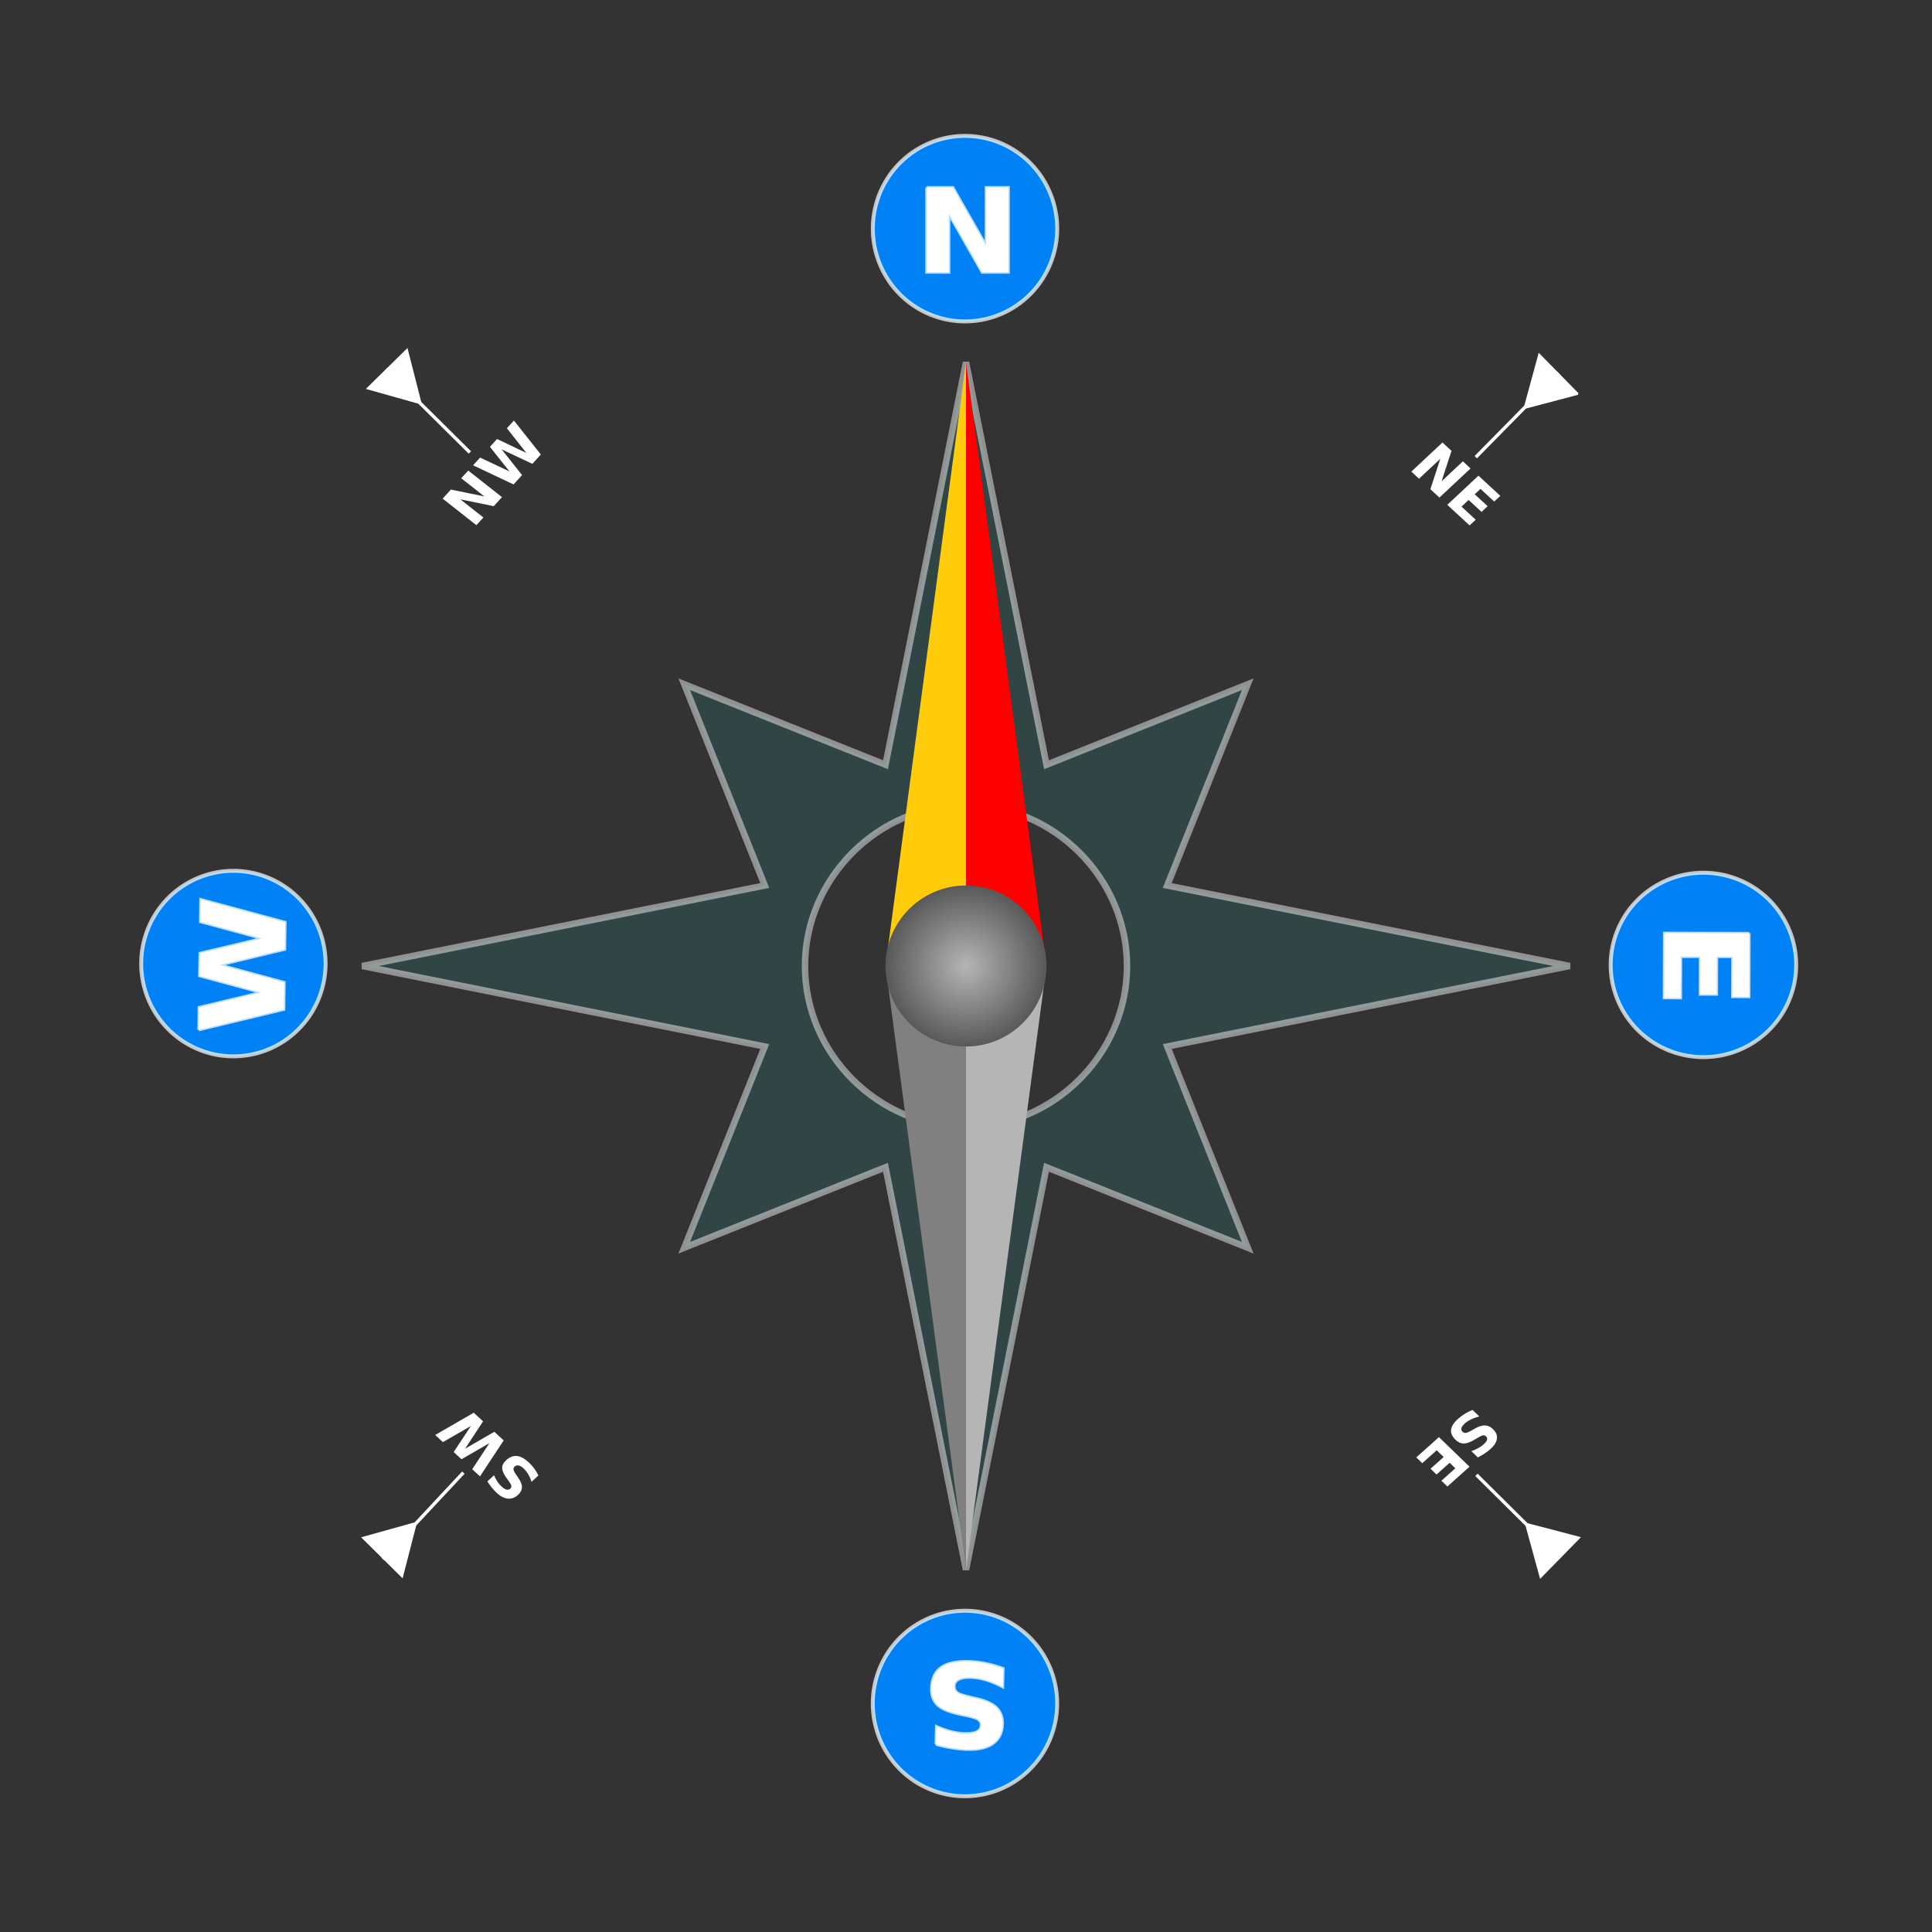 <?xml version="1.0" encoding="UTF-8" standalone="no"?>
<!-- Created with Inkscape (http://www.inkscape.org/) -->

<svg
   xmlns:dc="http://purl.org/dc/elements/1.1/"
   xmlns:cc="http://creativecommons.org/ns#"
   xmlns:rdf="http://www.w3.org/1999/02/22-rdf-syntax-ns#"
   xmlns:svg="http://www.w3.org/2000/svg"
   xmlns="http://www.w3.org/2000/svg"
   xmlns:sodipodi="http://sodipodi.sourceforge.net/DTD/sodipodi-0.dtd"
   xmlns:inkscape="http://www.inkscape.org/namespaces/inkscape"
   height="48"
   width="48"
   version="1.0"
   id="svg2"
   inkscape:version="0.48.0 r9654"
   sodipodi:docname="compass_rose.svg">
  <rect width="100%" height="100%" fill="#333333" stroke="none"/>
  <sodipodi:namedview
     pagecolor="#ffffff"
     bordercolor="#666666"
     borderopacity="1"
     objecttolerance="10"
     gridtolerance="10"
     guidetolerance="10"
     inkscape:pageopacity="0"
     inkscape:pageshadow="2"
     inkscape:window-width="640"
     inkscape:window-height="480"
     id="namedview73"
     showgrid="false"
     inkscape:zoom="7.1458333"
     inkscape:cx="24"
     inkscape:cy="24"
     inkscape:window-x="0"
     inkscape:window-y="0"
     inkscape:window-maximized="0"
     inkscape:current-layer="svg2" />
  <defs
     id="defs6">
    <radialGradient
       id="radialGradient3835"
       gradientUnits="userSpaceOnUse"
       cy="24"
       cx="24"
       r="2">
      <stop
         stop-color="#b5b5b5"
         offset="0"
         id="stop9" />
      <stop
         stop-color="#595959"
         offset="1"
         id="stop11" />
    </radialGradient>
  </defs>
  <path
     stroke-linejoin="miter"
     d="m36.682,36.642,2.084,2.066,0,0,0,0"
     fill-rule="evenodd"
     stroke="#FFF"
     stroke-linecap="butt"
     stroke-width="0.062pt"
     fill="#FFF"
     id="path13" />
  <path
     d="m36.717,36.209-0.161-0.156c0.062-0.021,0.119-0.045,0.169-0.073,0.051-0.028,0.095-0.058,0.131-0.091,0.049-0.044,0.078-0.082,0.089-0.115s0.002-0.063-0.025-0.089c-0.02-0.02-0.044-0.028-0.071-0.025-0.027,0.003-0.065,0.02-0.115,0.049l-0.104,0.061c-0.105,0.062-0.193,0.093-0.265,0.093-0.072-0-0.139-0.031-0.203-0.093-0.084-0.081-0.12-0.165-0.11-0.251,0.011-0.085,0.069-0.176,0.176-0.271,0.05-0.045,0.105-0.085,0.165-0.122,0.06-0.036,0.124-0.068,0.192-0.096l0.166,0.16c-0.076,0.02-0.145,0.045-0.205,0.074-0.06,0.03-0.112,0.064-0.156,0.103-0.044,0.04-0.071,0.077-0.081,0.112s-0.001,0.065,0.026,0.091c0.024,0.023,0.05,0.033,0.079,0.031,0.029-0.002,0.072-0.019,0.131-0.052l0.096-0.054c0.095-0.055,0.179-0.082,0.252-0.08,0.072,0.002,0.138,0.032,0.199,0.091,0.076,0.073,0.109,0.152,0.098,0.237-0.01,0.085-0.063,0.17-0.158,0.255-0.043,0.039-0.091,0.076-0.144,0.11-0.052,0.035-0.109,0.069-0.17,0.1"
     fill="#FFF"
     id="path15"
     style="stroke:#ffffff;stroke-opacity:1;stroke-width:0.001;stroke-miterlimit:4;stroke-dasharray:none" />
  <path
     d="m36.51,36.439-0.55,0.492-0.148-0.143,0.346-0.309-0.142-0.137-0.326,0.291-0.148-0.143,0.326-0.291-0.174-0.168-0.358,0.32-0.148-0.143,0.562-0.502,0.76,0.735"
     fill="#FFF"
     id="path17"
     style="stroke:#ffffff;stroke-opacity:1;stroke-width:0.001;stroke-miterlimit:4;stroke-dasharray:none" />
  <path
     stroke-linejoin="miter"
     d="m21.685,42.261a2.29,2.304,1.548,1,1,4.579,0.124,2.29,2.304,1.548,1,1,-4.579,-0.124z"
     stroke-opacity="0.722"
     fill-rule="evenodd"
     stroke="#FFF"
     stroke-linecap="butt"
     stroke-miterlimit="4"
     stroke-width="0.098"
     fill="#0081f6"
     id="path19" />
  <path
     stroke-linejoin="miter"
     d="m23.252,43.338,0.012-0.446c0.123,0.055,0.244,0.097,0.361,0.127s0.229,0.046,0.335,0.049c0.14,0.004,0.244-0.011,0.311-0.045s0.103-0.089,0.105-0.164c0.002-0.056-0.02-0.101-0.063-0.134-0.045-0.032-0.126-0.061-0.244-0.087l-0.248-0.053c-0.251-0.054-0.428-0.13-0.532-0.229-0.104-0.099-0.153-0.237-0.148-0.414,0.006-0.232,0.085-0.404,0.237-0.513,0.151-0.109,0.379-0.159,0.684-0.151,0.144,0.004,0.288,0.02,0.432,0.05s0.288,0.071,0.431,0.125l-0.012,0.459c-0.143-0.075-0.281-0.133-0.415-0.174-0.135-0.039-0.265-0.061-0.39-0.064-0.128-0.004-0.226,0.014-0.295,0.051s-0.104,0.093-0.106,0.167c-0.002,0.066,0.02,0.117,0.066,0.154,0.045,0.037,0.135,0.071,0.272,0.103l0.225,0.053c0.226,0.051,0.39,0.128,0.492,0.229,0.102,0.102,0.15,0.236,0.146,0.404-0.006,0.21-0.083,0.369-0.232,0.478-0.149,0.109-0.36,0.16-0.633,0.152-0.125-0.003-0.252-0.016-0.384-0.037-0.131-0.021-0.267-0.05-0.407-0.089"
     stroke-opacity="0.722"
     stroke="#FFF"
     stroke-linecap="butt"
     stroke-miterlimit="4"
     stroke-width="0.07"
     fill="#FFF"
     id="path21" />
  <path
     stroke-linejoin="miter"
     d="m9.508,38.732,2.004-2.145,0,0,0,0"
     fill-rule="evenodd"
     stroke="#FFF"
     stroke-linecap="butt"
     stroke-width="0.062pt"
     fill="#FFF"
     id="path23" />
  <path
     d="m12.11,36.806,0.164-0.153c0.024,0.057,0.051,0.109,0.082,0.156,0.031,0.047,0.064,0.087,0.101,0.12,0.048,0.044,0.09,0.071,0.126,0.08,0.036,0.009,0.068,0.001,0.096-0.025,0.021-0.019,0.029-0.042,0.026-0.067-0.004-0.025-0.022-0.06-0.055-0.106l-0.068-0.095c-0.069-0.096-0.104-0.177-0.105-0.244-0.001-0.067,0.031-0.13,0.096-0.191,0.085-0.08,0.175-0.115,0.267-0.107,0.092,0.008,0.19,0.061,0.295,0.157,0.049,0.046,0.094,0.096,0.134,0.15s0.076,0.113,0.107,0.176l-0.169,0.157c-0.023-0.07-0.051-0.133-0.084-0.189-0.033-0.055-0.072-0.103-0.115-0.143-0.044-0.04-0.084-0.065-0.122-0.073-0.038-0.008-0.07,0.001-0.097,0.026-0.024,0.023-0.035,0.047-0.032,0.074,0.003,0.027,0.022,0.067,0.059,0.12l0.06,0.088c0.061,0.087,0.092,0.165,0.091,0.232-0.001,0.067-0.032,0.129-0.093,0.187-0.077,0.072-0.161,0.104-0.253,0.097-0.091-0.008-0.184-0.055-0.278-0.141-0.043-0.04-0.083-0.083-0.122-0.131-0.039-0.048-0.076-0.1-0.112-0.156"
     fill="#FFF"
     id="path25"
     style="stroke:#ffffff;stroke-opacity:1;stroke-width:0.001;stroke-miterlimit:4;stroke-dasharray:none" />
  <path
     d="m11.925,36.68-0.192-0.178,0.428-0.649-0.696,0.401-0.193-0.179,0.429-0.648-0.697,0.401-0.191-0.176,0.957-0.553,0.231,0.214-0.447,0.68,0.728-0.42,0.231,0.214-0.589,0.893"
     fill="#FFF"
     id="path27"
     style="stroke:#ffffff;stroke-width:0.001;stroke-miterlimit:4;stroke-dasharray:none;stroke-opacity:1" />
  <path
     stroke-linejoin="miter"
     d="m24,9-2,10-5-2,2,5-10,2,10,2-2,5,5-2,2,10,2-10,5,2-2-5,10-2-10-2,2-5-5,2zm0,11c2.176,0,4,1.811,4,4,0,2.189-1.824,4-4,4-2.176-0-4-1.811-4-4s1.824-4,4-4z"
     stroke-opacity="0.461"
     fill-rule="evenodd"
     fill-opacity="0.087"
     stroke="#FFF"
     stroke-linecap="butt"
     stroke-miterlimit="4"
     stroke-width="0.161"
     fill="#28ffff"
     id="path29" />
  <path
     stroke-linejoin="miter"
     d="m42.315,26.264a2.304,2.29,0.165,1,1,0.013,-4.581,2.304,2.29,0.165,1,1,-0.013,4.581z"
     stroke-opacity="0.722"
     fill-rule="evenodd"
     stroke="#FFF"
     stroke-linecap="butt"
     stroke-miterlimit="4"
     stroke-width="0.098"
     fill="#0081f6"
     id="path31" />
  <path
     stroke-linejoin="miter"
     d="m43.458,23.186-0.004,1.579-0.411-0.001,0.003-0.994-0.393-0.001-0.003,0.935-0.411-0.001,0.003-0.935-0.483-0.001-0.003,1.027-0.411-0.001,0.005-1.612,2.108,0.006"
     stroke-opacity="0.722"
     stroke="#FFF"
     stroke-linecap="butt"
     stroke-miterlimit="4"
     stroke-width="0.07"
     fill="#FFF"
     id="path33" />
  <path
     stroke-linejoin="miter"
     d="m8.089,23.94a2.29,2.304,0,0,1,-4.581,0,2.29,2.304,0,1,1,4.581,0z"
     stroke-opacity="0.722"
     fill-rule="evenodd"
     stroke="#FFF"
     stroke-linecap="butt"
     stroke-miterlimit="4"
     stroke-width="0.098"
     fill="#0081f6"
     id="path35" />
  <path
     stroke-linejoin="miter"
     d="m4.937,25.588,0.008-0.561,1.538-0.369-1.526-0.412,0.009-0.564,1.538-0.366-1.526-0.415,0.008-0.556,2.1,0.567-0.01,0.675l-1.609,0.387,1.596,0.432-0.01,0.674-2.116,0.508"
     stroke-opacity="0.722"
     stroke="#FFF"
     stroke-linecap="butt"
     stroke-miterlimit="4"
     stroke-width="0.07"
     fill="#FFF"
     id="path37" />
  <path
     stroke-linejoin="miter"
     d="m9.589,9.175,2.084,2.066,0,0,0,0"
     fill-rule="evenodd"
     stroke="#FFF"
     stroke-linecap="butt"
     stroke-width="0.062pt"
     fill="#FFF"
     id="path39" />
  <path
     d="m10.998,12.388,0.204-0.224,0.832,0.17-0.574-0.452,0.174-0.19,0.837,0.659-0.204,0.224-0.832-0.17,0.574,0.452-0.174,0.19-0.837-0.659"
     fill="#FFF"
     id="path41"
     style="stroke:#ffffff;stroke-opacity:1;stroke-width:0.001;stroke-miterlimit:4;stroke-dasharray:none" />
  <path
     d="m11.753,11.561,0.175-0.192,0.731,0.345-0.486-0.613,0.176-0.193,0.73,0.346-0.485-0.614,0.174-0.191,0.669,0.843-0.211,0.231-0.765-0.36,0.509,0.641-0.211,0.231-1.005-0.475"
     fill="#FFF"
     id="path43"
     style="stroke:#ffffff;stroke-opacity:1;stroke-width:0.001;stroke-miterlimit:4;stroke-dasharray:none" />
  <path
     stroke-linejoin="miter"
     d="m36.666,11.358,2.059-2.092,0,0,0,0"
     fill-rule="evenodd"
     stroke="#FFF"
     stroke-linecap="butt"
     stroke-width="0.062pt"
     fill="#FFF"
     id="path45" />
  <path
     d="m35.838,10.994,0.224,0.207-0.247,0.757,0.53-0.496,0.19,0.176-0.773,0.723-0.224-0.207,0.247-0.757-0.53,0.496-0.19-0.176,0.773-0.723"
     fill="#FFF"
     id="path47"
     style="stroke:#ffffff;stroke-opacity:1;stroke-width:0.001;stroke-miterlimit:4;stroke-dasharray:none" />
  <path
     d="m36.732,11.819,0.542,0.5-0.151,0.141-0.341-0.315-0.144,0.135,0.321,0.296-0.151,0.141-0.321-0.296-0.177,0.166,0.352,0.325-0.151,0.141-0.553-0.511,0.773-0.723"
     fill="#FFF"
     id="path49"
     style="stroke:#ffffff;stroke-opacity:1;stroke-width:0.001;stroke-miterlimit:4;stroke-dasharray:none" />
  <path
     stroke-linejoin="miter"
     d="m26.266,5.681a2.29,2.304,0,1,1,-4.581,0,2.29,2.304,0,1,1,4.581,0z"
     stroke-opacity="0.722"
     fill-rule="evenodd"
     stroke="#FFF"
     stroke-linecap="butt"
     stroke-miterlimit="4"
     stroke-width="0.098"
     fill="#0081f6"
     id="path51" />
  <path
     stroke-linejoin="miter"
     d="m23.021,4.657,0.653,0,0.825,1.446,0-1.446,0.555,0,0,2.108-0.653,0-0.825-1.446,0,1.446-0.555,0,0-2.108"
     stroke-opacity="0.722"
     stroke="#FFF"
     stroke-linecap="butt"
     stroke-miterlimit="4"
     stroke-dasharray="none"
     stroke-width="0.07"
     fill="#FFF"
     id="path53" />
  <path
     stroke-linejoin="miter"
     d="M10.453,10.024,9.131,9.652,10.112,8.687,10.453,10.024z"
     fill-rule="evenodd"
     stroke="#FFF"
     stroke-linecap="butt"
     stroke-miterlimit="4"
     stroke-width="0.043"
     fill="#FFF"
     id="path55" />
  <path
     stroke-linejoin="miter"
     d="m39.204,9.787-1.327,0.35,0.363-1.331,0.965,0.982z"
     fill-rule="evenodd"
     stroke="#FFF"
     stroke-linecap="butt"
     stroke-miterlimit="4"
     stroke-width="0.043"
     fill="#FFF"
     id="path57" />
  <path
     stroke-linejoin="miter"
     d="m39.237,38.202-0.963,0.983-0.365-1.331,1.328,0.348z"
     fill-rule="evenodd"
     stroke="#FFF"
     stroke-linecap="butt"
     stroke-miterlimit="4"
     stroke-width="0.043"
     fill="#FFF"
     id="path59" />
  <path
     stroke-linejoin="miter"
     d="M9.991,39.172,9.013,38.204,10.335,37.836,9.991,39.172z"
     fill-rule="evenodd"
     stroke="#FFF"
     stroke-linecap="butt"
     stroke-miterlimit="4"
     stroke-width="0.043"
     fill="#FFF"
     id="path61" />
  <path
     stroke-width="0"
     d="m24,9,2,15-2,0z"
     fill="#F00"
     id="path63" />
  <path
     stroke-width="0"
     d="m24,9,0,15-2,0z"
     fill="#ffcc0b"
     id="path65" />
  <path
     stroke-width="0"
     d="m24,39-2-15,2,0z"
     fill="#808080"
     id="path67" />
  <path
     stroke-width="0"
     d="m24,39,0-15,2,0z"
     fill="#b5b5b5"
     id="path69" />
  <path
     stroke-width="0"
     d="m26,24a2,2,0,1,1,-4,0,2,2,0,1,1,4,0z"
     fill="url(#radialGradient3835)"
     id="path71" />
</svg>
